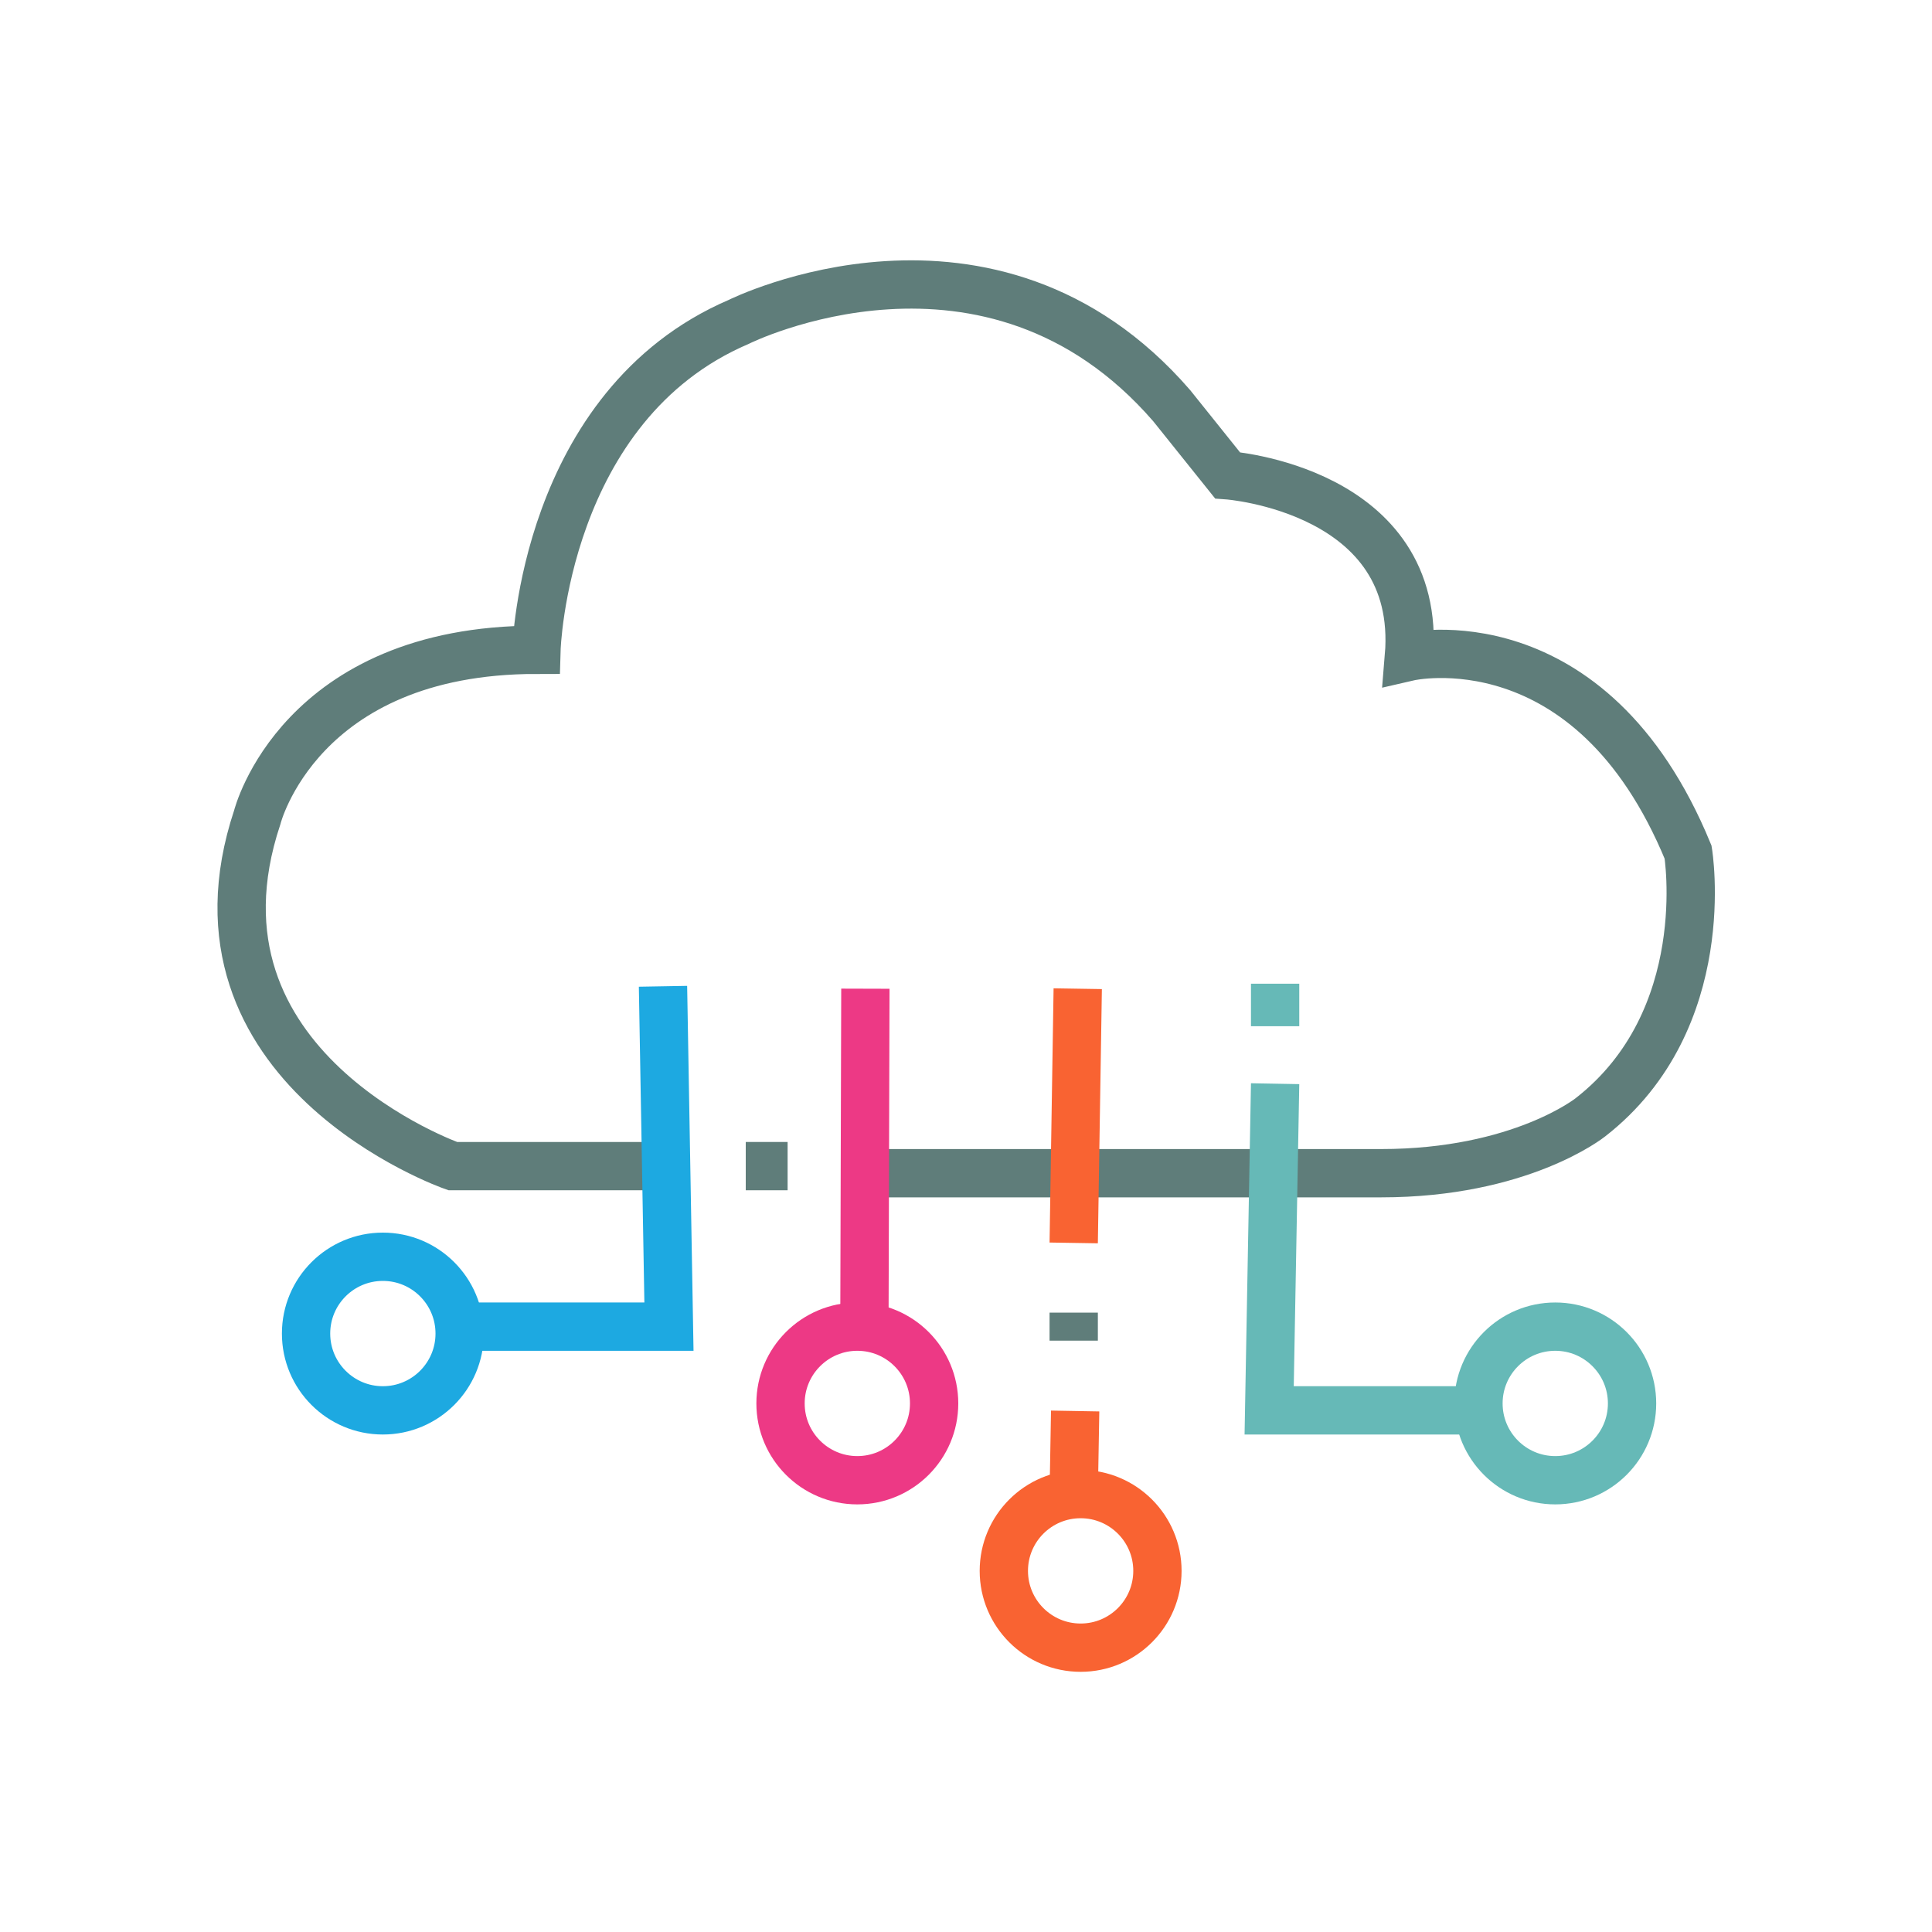 <?xml version="1.0" encoding="utf-8"?>
<!-- Generator: Adobe Illustrator 23.0.5, SVG Export Plug-In . SVG Version: 6.00 Build 0)  -->
<svg version="1.1" id="Layer_1" xmlns="http://www.w3.org/2000/svg" xmlns:xlink="http://www.w3.org/1999/xlink" x="0px" y="0px"
	 viewBox="0 0 120 120" style="enable-background:new 0 0 120 120;" xml:space="preserve">
<style type="text/css">
	.st0{fill:none;stroke:#5F7D7A;stroke-width:3;stroke-miterlimit:10;}
	.st1{fill:none;stroke:#1DA9E1;stroke-width:3;stroke-miterlimit:10;}
	.st2{fill:none;stroke:#ED3985;stroke-width:3;stroke-miterlimit:10;}
	.st3{fill:none;stroke:#F96332;stroke-width:3;stroke-miterlimit:10;}
	.st4{fill:none;stroke:#66B9B7;stroke-width:3;stroke-miterlimit:10;}
</style>
<g>
	<path class="st0" d="M41.12,72.43h-13c0,0-17.34-6.07-12.14-21.67c0,0,2.6-10.4,17.34-10.4c0,0,0.43-15.17,12.57-20.37
		c0,0,15.61-7.8,26.88,5.2l3.47,4.33c0,0,12.14,0.87,11.27,11.27c0,0,11.27-2.6,17.34,12.14c0,0,1.73,10.4-6.07,16.47
		c0,0-4.33,3.47-13,3.47H53.69"/>
	<polyline class="st1" points="28.54,82.4 41.55,82.4 41.18,61.26 	"/>
	<line class="st2" x1="53.75" y1="61.41" x2="53.69" y2="82.4"/>
	<line class="st3" x1="66.94" y1="61.41" x2="66.69" y2="77.2"/>
	<line class="st0" x1="66.69" y1="81.53" x2="66.69" y2="83.27"/>
	<line class="st3" x1="66.78" y1="87.64" x2="66.69" y2="92.8"/>
	<line class="st4" x1="79.2" y1="61.1" x2="79.2" y2="63.74"/>
	<polyline class="st4" points="79.2,67.31 78.83,87.6 91.83,87.6 	"/>
	<circle class="st1" cx="23.78" cy="82.83" r="4.77"/>
	<circle class="st4" cx="96.6" cy="87.17" r="4.77"/>
	<circle class="st3" cx="67.12" cy="97.57" r="4.77"/>
	<circle class="st2" cx="53.25" cy="87.17" r="4.77"/>
	<line class="st0" x1="46.32" y1="72.43" x2="48.92" y2="72.43"/>
</g>
</svg>
